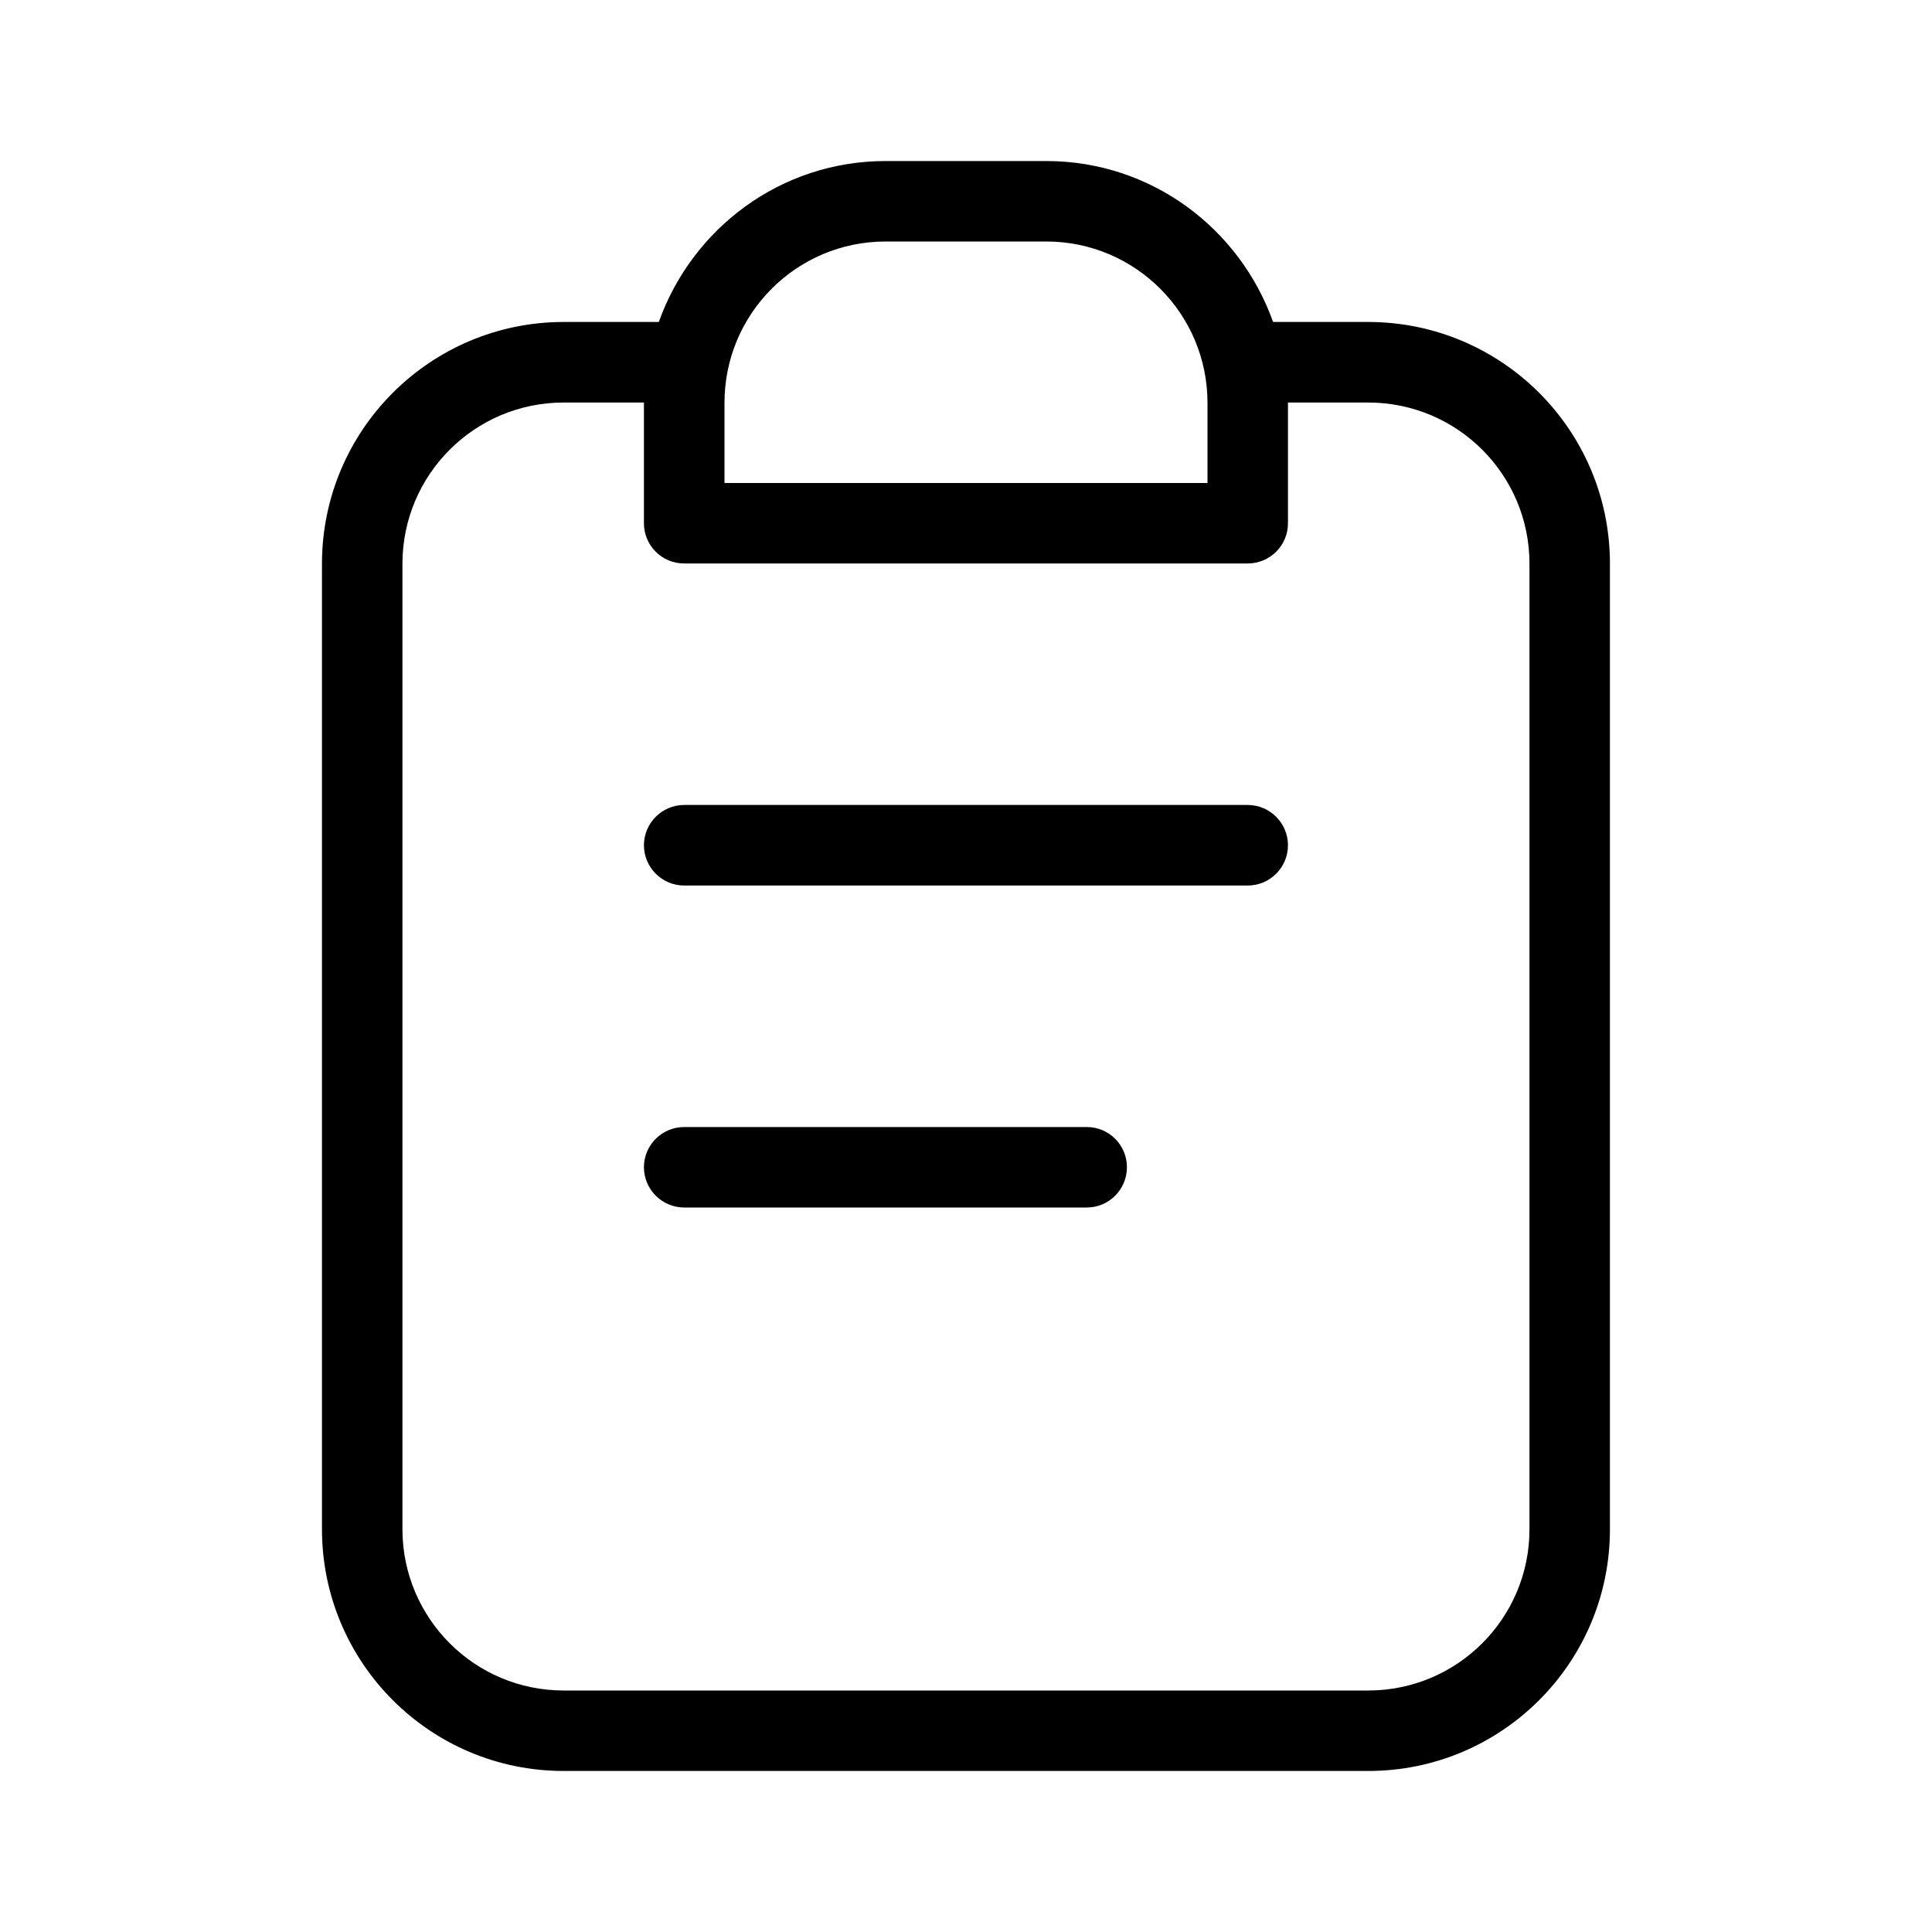 <svg width="20" height="20" viewBox="0 0 20 20" fill="none" xmlns="http://www.w3.org/2000/svg">
<path d="M14.166 3.333H13.179C12.834 2.365 11.919 1.668 10.833 1.667H9.166C8.08 1.668 7.165 2.365 6.82 3.333H5.833C4.453 3.335 3.335 4.453 3.333 5.833V15.833C3.335 17.213 4.453 18.332 5.833 18.333H14.166C15.546 18.332 16.665 17.213 16.666 15.833V5.833C16.665 4.453 15.546 3.335 14.166 3.333ZM7.5 4.167C7.501 3.247 8.246 2.501 9.166 2.5H10.833C11.753 2.501 12.498 3.247 12.5 4.167V5H7.5V4.167ZM15.833 15.833C15.832 16.753 15.086 17.499 14.166 17.5H5.833C4.913 17.499 4.168 16.753 4.166 15.833V5.833C4.168 4.913 4.913 4.168 5.833 4.167H6.666V5.417C6.666 5.416 6.666 5.417 6.666 5.417C6.666 5.647 6.853 5.834 7.083 5.833H12.916C12.916 5.833 12.916 5.833 12.916 5.833C13.146 5.833 13.333 5.647 13.333 5.417V4.167H14.166C15.086 4.168 15.832 4.913 15.833 5.833V15.833ZM11.25 11.667H7.083C6.853 11.667 6.666 11.853 6.666 12.083C6.666 12.313 6.853 12.5 7.083 12.5H11.25C11.48 12.5 11.666 12.313 11.666 12.083C11.666 11.853 11.48 11.667 11.25 11.667ZM12.916 8.333H7.083C6.853 8.333 6.666 8.52 6.666 8.75C6.666 8.98 6.853 9.167 7.083 9.167H12.916C13.146 9.167 13.333 8.98 13.333 8.75C13.333 8.52 13.146 8.333 12.916 8.333Z" fill="black"/>
</svg>
